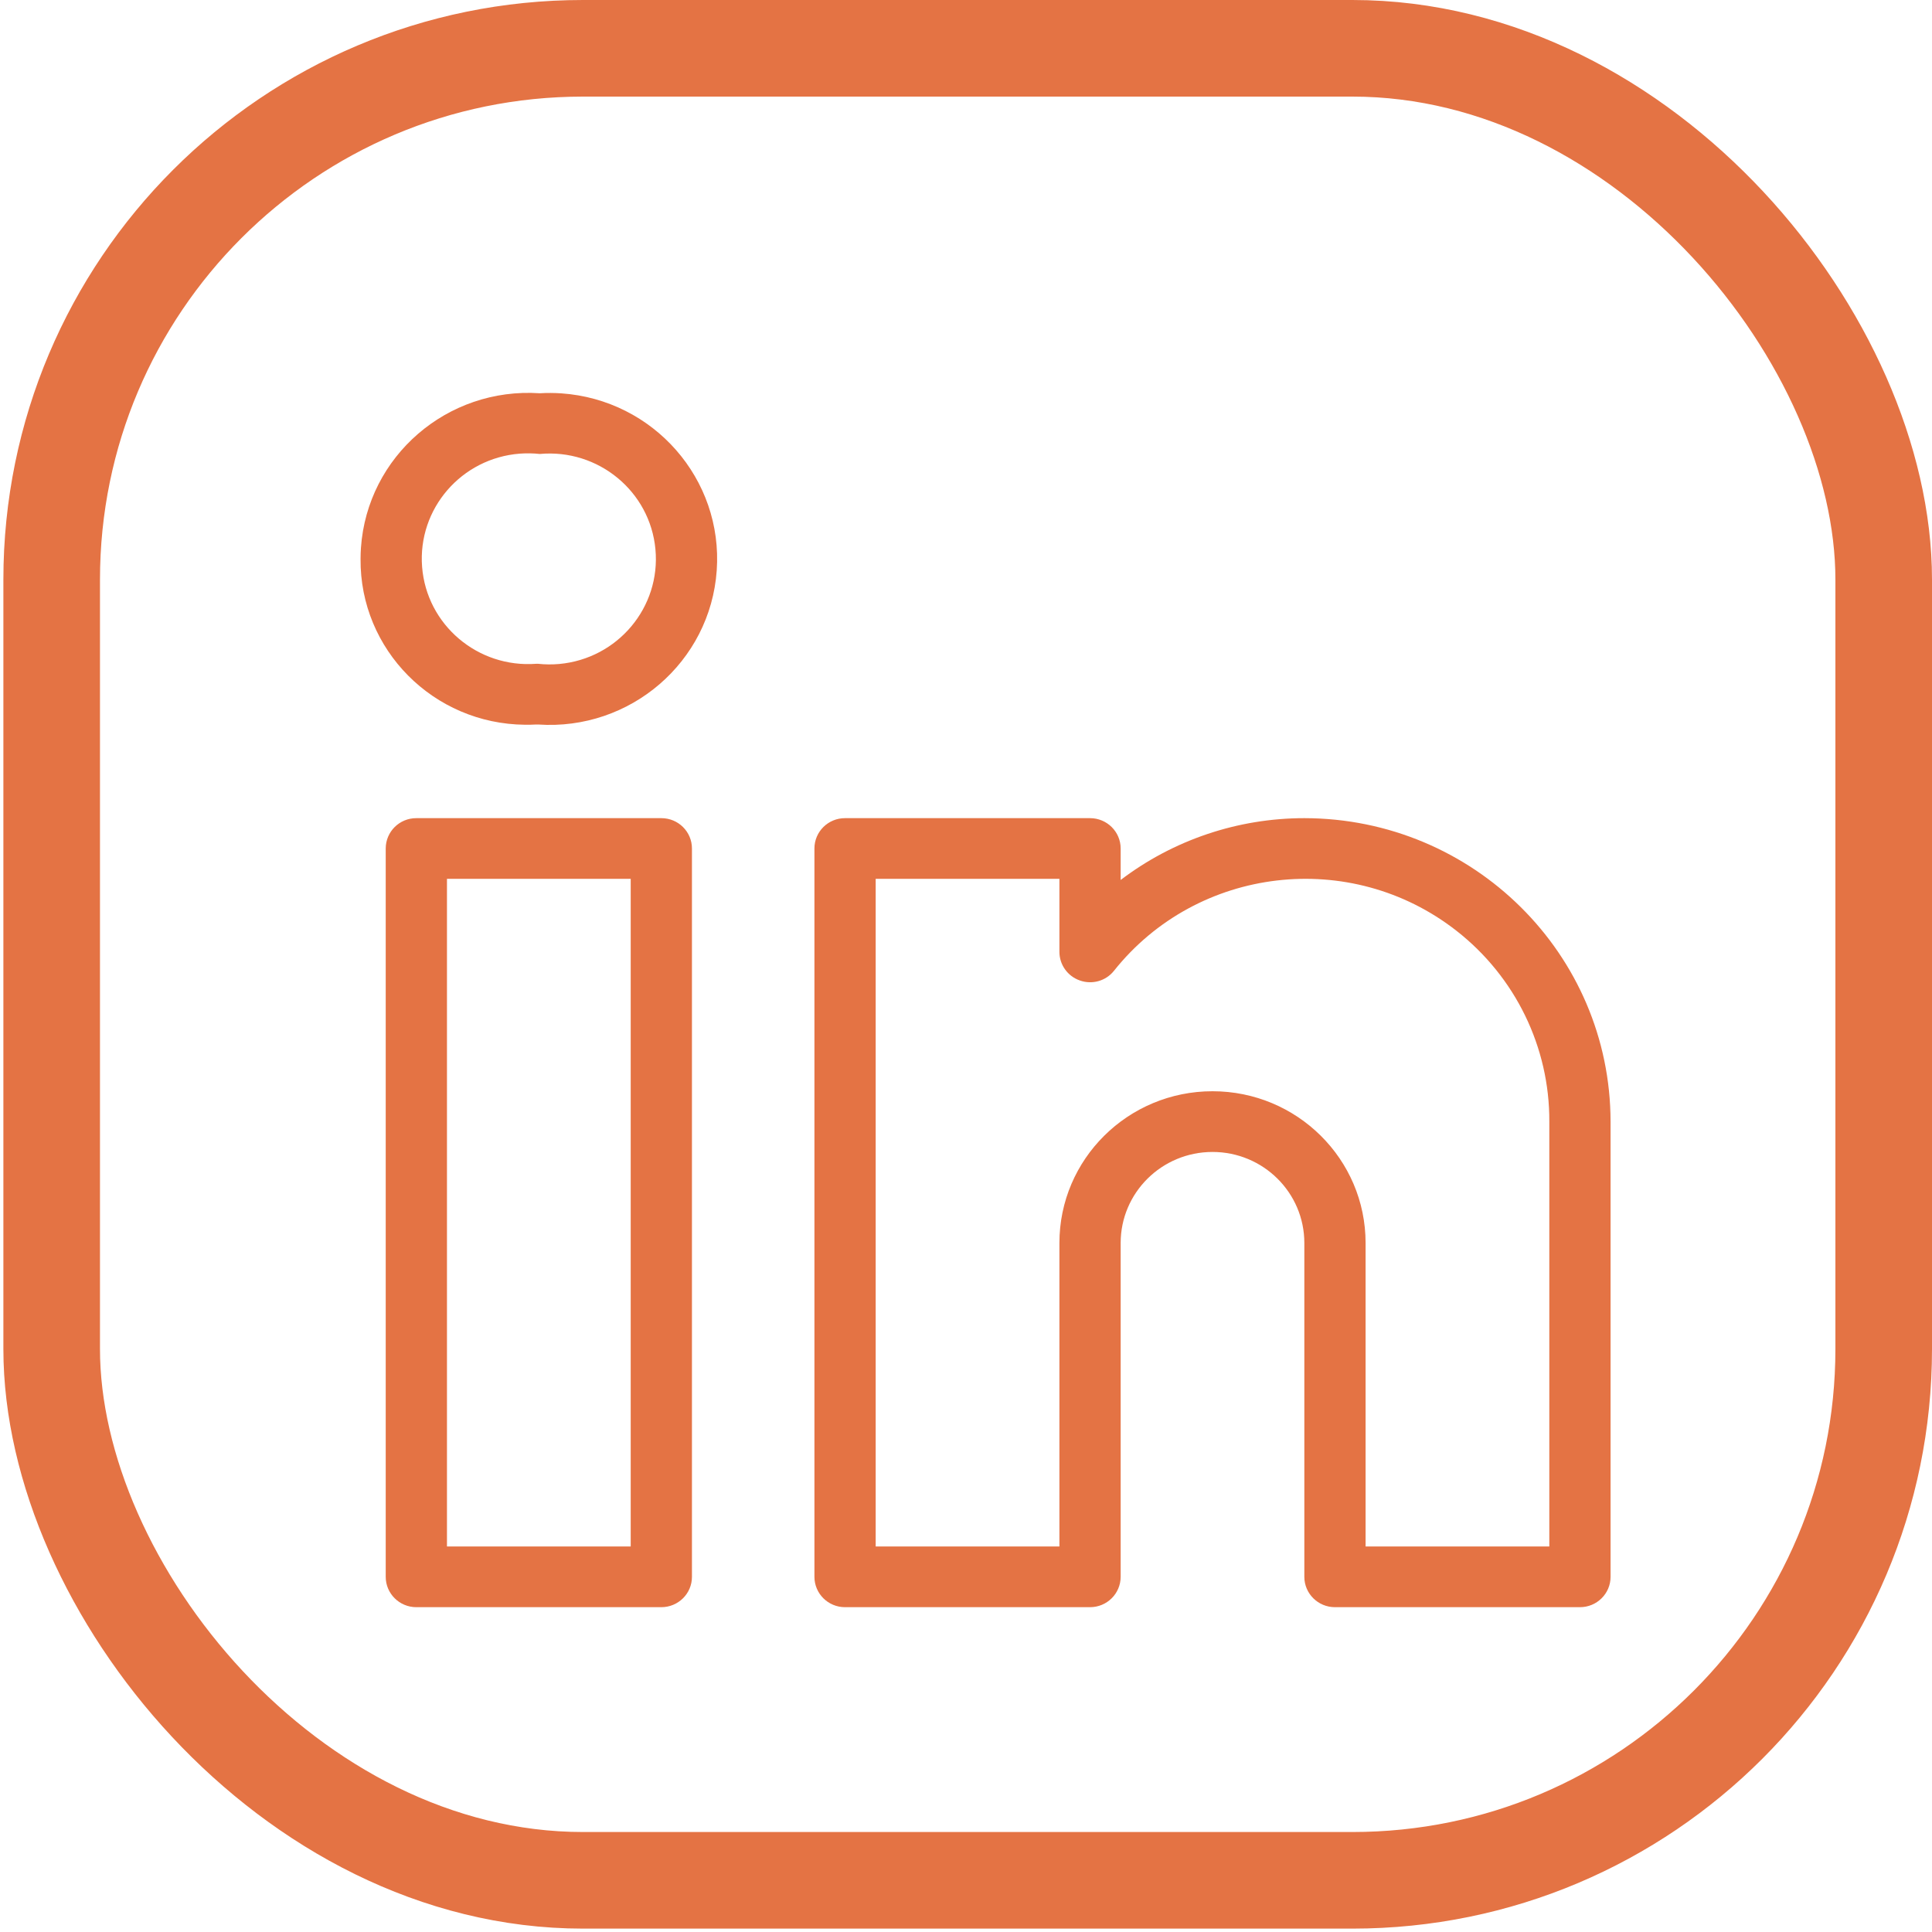 <svg width="40" height="40" viewBox="0 0 40 40" fill="none" xmlns="http://www.w3.org/2000/svg">
<rect x="1.07" y="1" width="37.93" height="37.93" rx="11" stroke="#E47344" stroke-width="2"/>
<path d="M13.693 16.939C13.693 16.939 13.693 16.939 13.693 16.939H8.62C8.27 16.938 7.987 17.219 7.986 17.566C7.986 17.566 7.986 17.567 7.986 17.566V32.647C7.986 32.993 8.27 33.275 8.619 33.275C8.619 33.275 8.62 33.275 8.619 33.275H13.692C14.042 33.275 14.326 32.994 14.326 32.647C14.326 32.647 14.326 32.648 14.326 32.647V17.567C14.326 17.22 14.043 16.939 13.693 16.939ZM13.058 32.018H9.254V18.195H13.058V32.018ZM27.005 16.939C25.63 16.939 24.293 17.389 23.202 18.219V17.567C23.202 17.22 22.918 16.939 22.568 16.939C22.568 16.939 22.569 16.939 22.568 16.939H17.496C17.146 16.938 16.862 17.219 16.862 17.566C16.862 17.566 16.862 17.567 16.862 17.566V32.647C16.862 32.993 17.145 33.275 17.495 33.275C17.495 33.275 17.495 33.275 17.495 33.275H22.568C22.918 33.275 23.201 32.994 23.202 32.647C23.202 32.647 23.202 32.648 23.202 32.647V25.735C23.202 24.694 24.053 23.85 25.104 23.85C26.154 23.85 27.005 24.694 27.005 25.735V32.647C27.005 32.993 27.289 33.275 27.639 33.275C27.639 33.275 27.639 33.275 27.639 33.275H32.711C33.061 33.275 33.345 32.994 33.345 32.647C33.345 32.647 33.345 32.648 33.345 32.647V23.222C33.341 19.753 30.505 16.943 27.005 16.939ZM32.077 32.018H28.273V25.735C28.273 24 26.854 22.593 25.104 22.593C23.353 22.593 21.934 24 21.934 25.735V32.018H18.13V18.195H21.934V19.707C21.934 19.974 22.104 20.212 22.358 20.3C22.612 20.39 22.896 20.31 23.063 20.1C24.791 17.93 27.966 17.559 30.155 19.271C31.375 20.225 32.084 21.682 32.077 23.222V32.018ZM11.623 8.144C11.474 8.134 11.324 8.133 11.175 8.142C9.261 8.013 7.604 9.445 7.473 11.342C7.468 11.418 7.465 11.495 7.465 11.571C7.448 13.451 8.973 14.989 10.871 15.005C10.948 15.006 11.026 15.004 11.103 15H11.139C13.049 15.132 14.706 13.705 14.839 11.812C14.973 9.919 13.533 8.277 11.623 8.144ZM11.579 13.747C11.432 13.76 11.285 13.759 11.139 13.743H11.103C9.891 13.835 8.832 12.936 8.739 11.735C8.646 10.533 9.553 9.484 10.765 9.392C10.902 9.382 11.039 9.384 11.175 9.399C12.386 9.288 13.459 10.172 13.57 11.372C13.682 12.573 12.79 13.636 11.579 13.747Z" fill="#E47344"/>
</svg>
